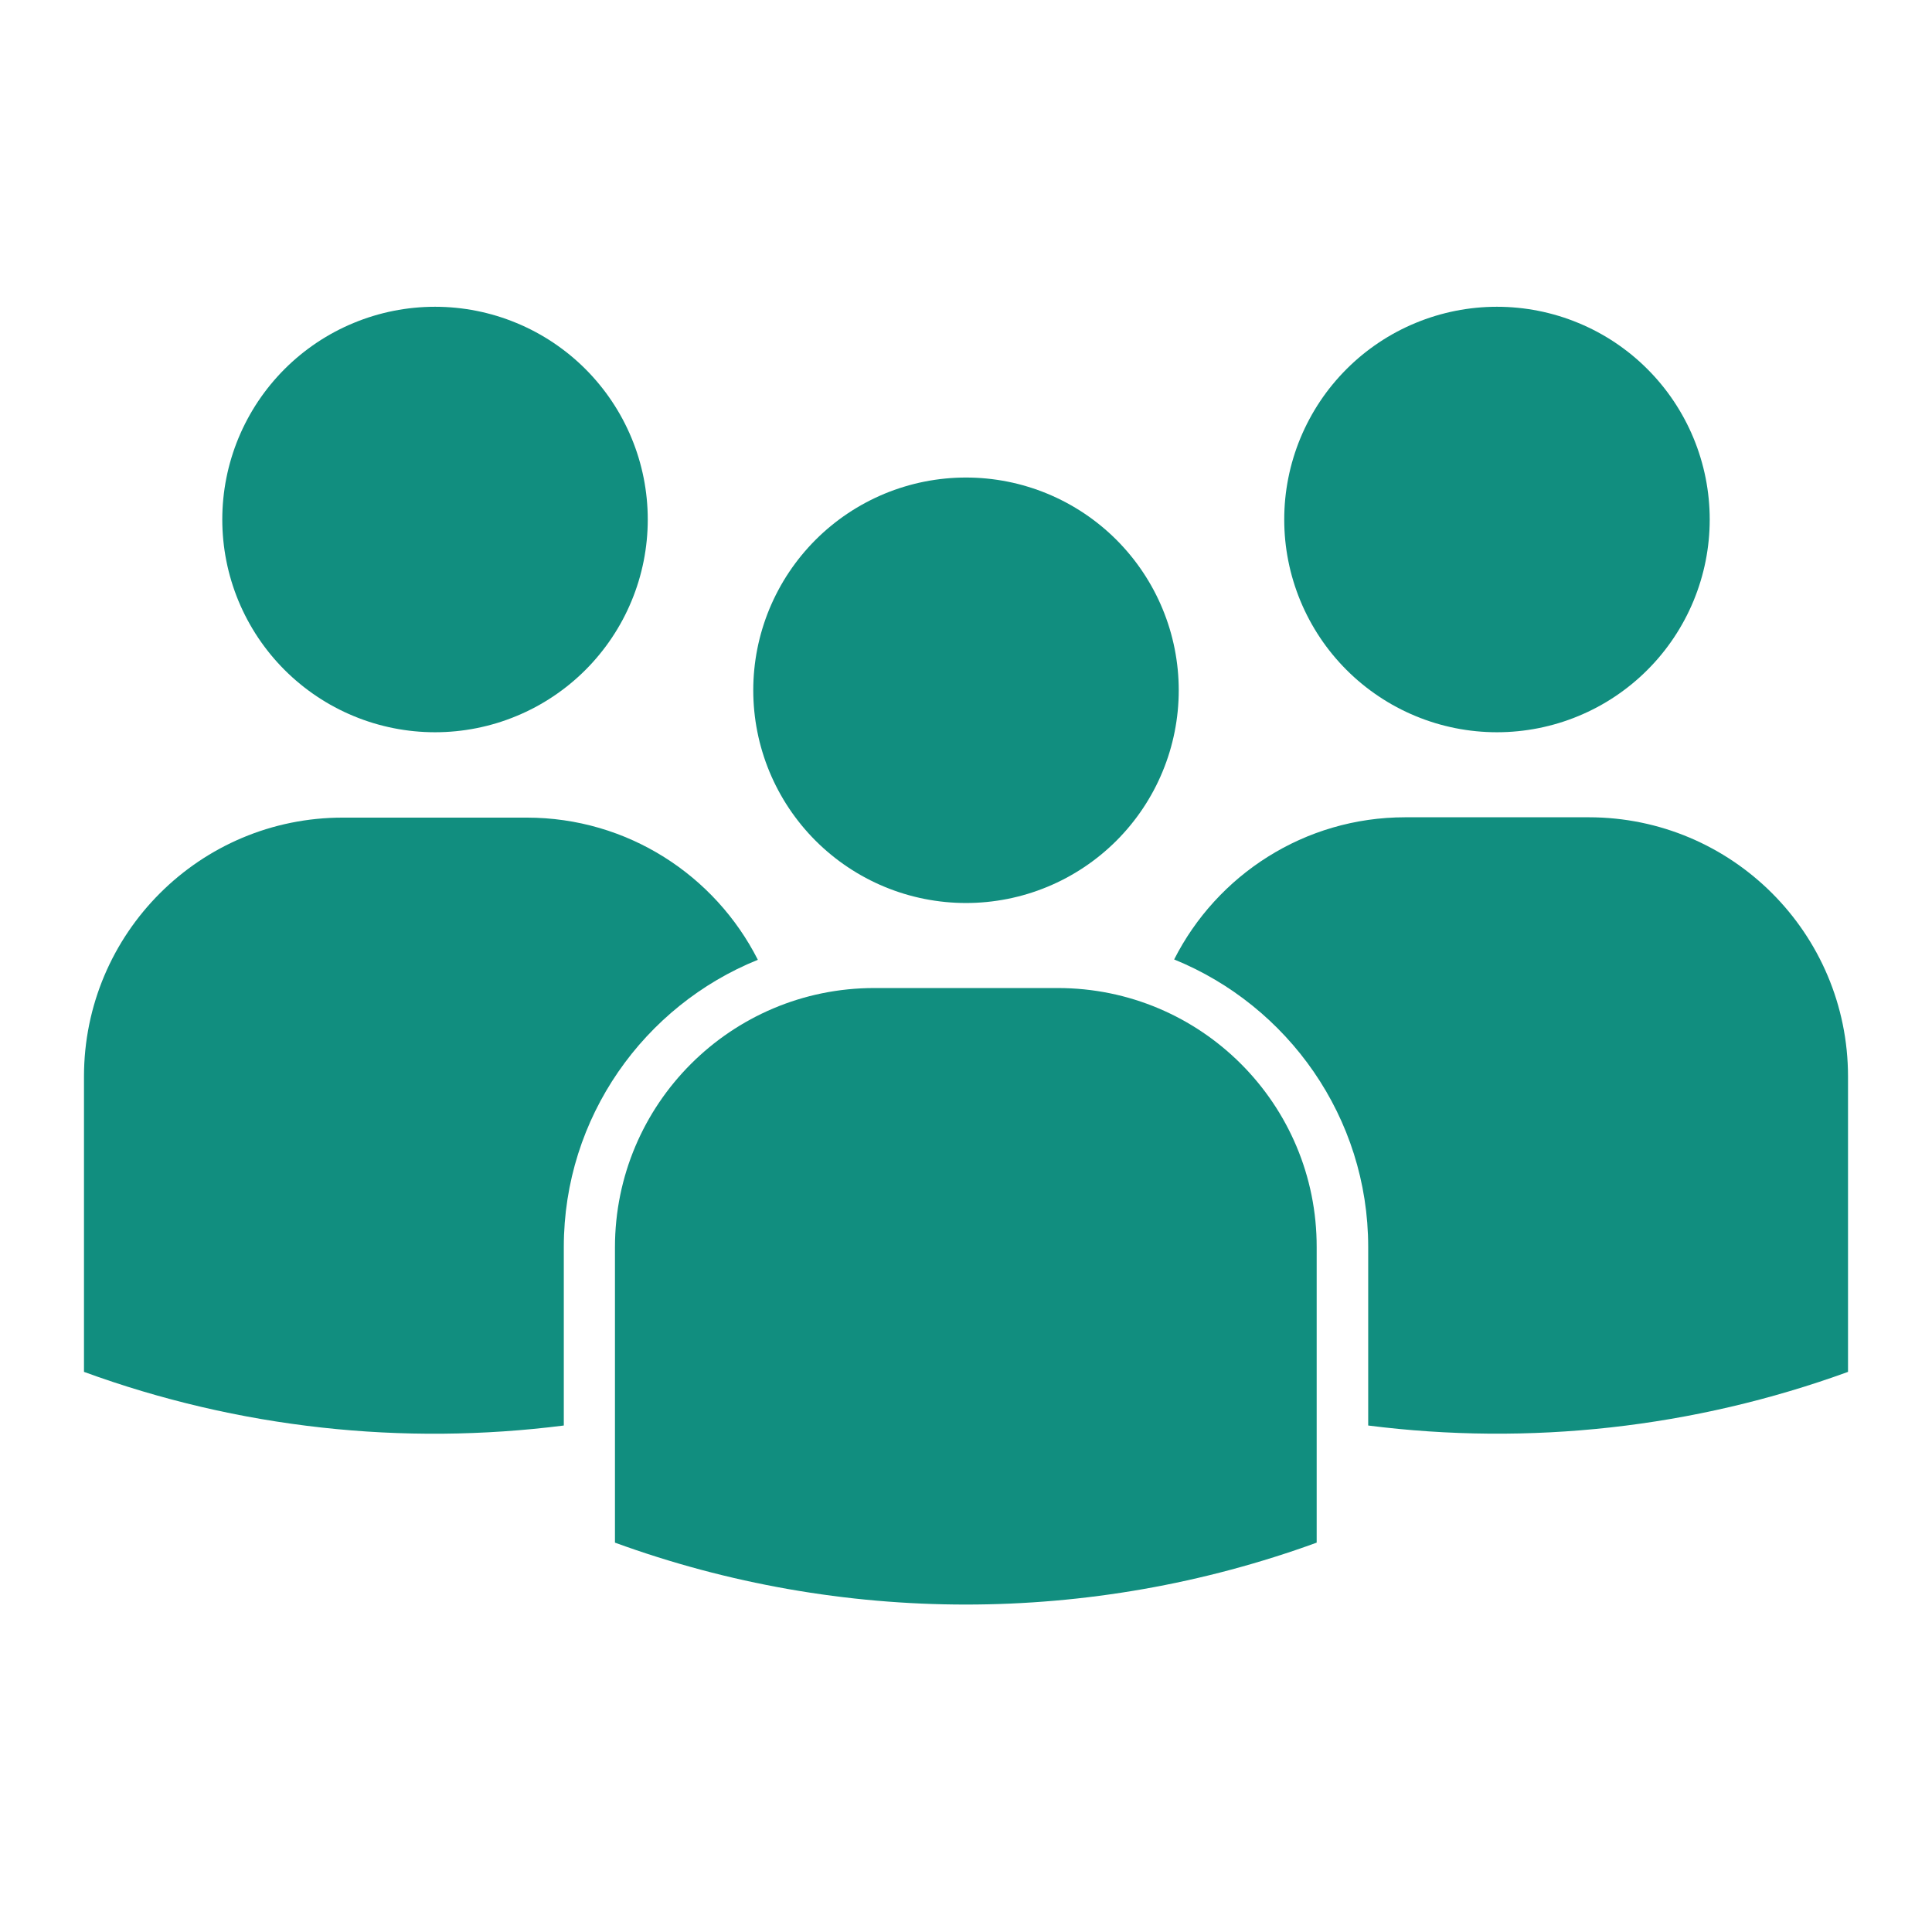 <svg xmlns="http://www.w3.org/2000/svg" xmlns:xlink="http://www.w3.org/1999/xlink" width="500" zoomAndPan="magnify" viewBox="0 0 375 375" height="500" preserveAspectRatio="xMidYMid meet" version="1.0"><defs><clipPath id="2396bf6843"><path d="M 249 59.527 L 332 59.527 L 332 143 L 249 143 Z M 249 59.527 " clip-rule="nonzero"/></clipPath><clipPath id="a69f2fc039"><path d="M 16.301 158 L 148 158 L 148 279 L 16.301 279 Z M 16.301 158 " clip-rule="nonzero"/></clipPath><clipPath id="3b676b1d2b"><path d="M 43 59.527 L 126 59.527 L 126 143 L 43 143 Z M 43 59.527 " clip-rule="nonzero"/></clipPath></defs><path fill="#118e7f" d="M 205.305 191.777 L 169.695 191.777 C 141.891 191.777 119.363 214.305 119.363 242.109 L 119.363 299.426 C 163.324 315.449 211.605 315.449 255.566 299.426 L 255.566 242.109 C 255.637 214.305 233.105 191.777 205.305 191.777 Z M 205.305 191.777 " fill-opacity="1" fill-rule="nonzero"/><path fill="#118e7f" d="M 228.793 133.98 C 228.793 135.332 228.727 136.68 228.594 138.027 C 228.461 139.375 228.262 140.711 228 142.035 C 227.734 143.363 227.406 144.672 227.016 145.965 C 226.621 147.262 226.168 148.531 225.648 149.781 C 225.133 151.031 224.555 152.254 223.918 153.445 C 223.277 154.637 222.586 155.797 221.832 156.922 C 221.082 158.047 220.277 159.129 219.418 160.176 C 218.562 161.223 217.652 162.223 216.699 163.18 C 215.742 164.133 214.742 165.043 213.695 165.898 C 212.648 166.758 211.566 167.562 210.441 168.312 C 209.316 169.066 208.156 169.758 206.965 170.398 C 205.773 171.035 204.551 171.613 203.301 172.129 C 202.051 172.648 200.781 173.102 199.484 173.496 C 198.191 173.887 196.883 174.215 195.555 174.48 C 194.227 174.742 192.891 174.941 191.547 175.074 C 190.199 175.207 188.852 175.273 187.5 175.273 C 186.148 175.273 184.797 175.207 183.453 175.074 C 182.105 174.941 180.77 174.742 179.441 174.48 C 178.117 174.215 176.805 173.887 175.512 173.496 C 174.219 173.102 172.945 172.648 171.695 172.129 C 170.449 171.613 169.227 171.035 168.035 170.398 C 166.84 169.758 165.684 169.066 164.559 168.312 C 163.434 167.562 162.348 166.758 161.305 165.898 C 160.258 165.043 159.258 164.133 158.301 163.18 C 157.344 162.223 156.438 161.223 155.578 160.176 C 154.723 159.129 153.918 158.047 153.164 156.922 C 152.414 155.797 151.719 154.637 151.082 153.445 C 150.445 152.254 149.867 151.031 149.348 149.781 C 148.832 148.531 148.375 147.262 147.984 145.965 C 147.59 144.672 147.262 143.363 147 142.035 C 146.734 140.711 146.539 139.375 146.406 138.027 C 146.273 136.68 146.207 135.332 146.207 133.98 C 146.207 132.629 146.273 131.277 146.406 129.934 C 146.539 128.586 146.734 127.25 147 125.922 C 147.262 124.598 147.59 123.285 147.984 121.992 C 148.375 120.699 148.832 119.426 149.348 118.176 C 149.867 116.93 150.445 115.707 151.082 114.516 C 151.719 113.32 152.414 112.164 153.164 111.039 C 153.918 109.914 154.723 108.828 155.578 107.785 C 156.438 106.738 157.344 105.738 158.301 104.781 C 159.258 103.824 160.258 102.918 161.305 102.059 C 162.348 101.203 163.434 100.398 164.559 99.645 C 165.684 98.895 166.84 98.199 168.035 97.562 C 169.227 96.926 170.449 96.348 171.695 95.828 C 172.945 95.312 174.219 94.855 175.512 94.465 C 176.805 94.07 178.117 93.742 179.441 93.48 C 180.77 93.215 182.105 93.02 183.453 92.887 C 184.797 92.754 186.148 92.688 187.5 92.688 C 188.852 92.688 190.199 92.754 191.547 92.887 C 192.891 93.02 194.227 93.215 195.555 93.48 C 196.883 93.742 198.191 94.07 199.484 94.465 C 200.781 94.855 202.051 95.312 203.301 95.828 C 204.551 96.348 205.773 96.926 206.965 97.562 C 208.156 98.199 209.316 98.895 210.441 99.645 C 211.566 100.398 212.648 101.203 213.695 102.059 C 214.742 102.918 215.742 103.824 216.699 104.781 C 217.652 105.738 218.562 106.738 219.418 107.785 C 220.277 108.828 221.082 109.914 221.832 111.039 C 222.586 112.164 223.277 113.32 223.918 114.516 C 224.555 115.707 225.133 116.93 225.648 118.176 C 226.168 119.426 226.621 120.699 227.016 121.992 C 227.406 123.285 227.734 124.598 228 125.922 C 228.262 127.25 228.461 128.586 228.594 129.934 C 228.727 131.277 228.793 132.629 228.793 133.98 Z M 228.793 133.98 " fill-opacity="1" fill-rule="nonzero"/><path fill="#118e7f" d="M 308.367 158.633 L 272.758 158.633 C 253.172 158.633 236.188 169.863 227.902 186.23 C 249.953 195.199 265.566 216.84 265.566 242.039 L 265.566 276.691 C 296.793 280.664 328.773 277.172 358.699 266.281 L 358.699 208.965 C 358.699 181.164 336.168 158.633 308.367 158.633 Z M 308.367 158.633 " fill-opacity="1" fill-rule="nonzero"/><g clip-path="url(#2396bf6843)"><path fill="#118e7f" d="M 331.855 100.836 C 331.855 102.188 331.789 103.535 331.656 104.883 C 331.523 106.23 331.324 107.566 331.062 108.891 C 330.797 110.219 330.469 111.527 330.074 112.824 C 329.684 114.117 329.227 115.387 328.711 116.637 C 328.191 117.887 327.617 119.109 326.977 120.301 C 326.34 121.492 325.645 122.652 324.895 123.777 C 324.145 124.902 323.34 125.984 322.48 127.031 C 321.625 128.078 320.715 129.078 319.758 130.035 C 318.805 130.992 317.801 131.898 316.758 132.754 C 315.711 133.613 314.625 134.418 313.504 135.168 C 312.379 135.922 311.219 136.617 310.027 137.254 C 308.832 137.891 307.613 138.469 306.363 138.984 C 305.113 139.504 303.844 139.957 302.547 140.352 C 301.254 140.742 299.941 141.07 298.617 141.336 C 297.289 141.598 295.953 141.797 294.609 141.93 C 293.262 142.062 291.914 142.129 290.562 142.129 C 289.207 142.129 287.859 142.062 286.512 141.93 C 285.168 141.797 283.832 141.598 282.504 141.336 C 281.18 141.07 279.867 140.742 278.574 140.352 C 277.281 139.957 276.008 139.504 274.758 138.984 C 273.508 138.469 272.289 137.891 271.094 137.254 C 269.902 136.617 268.742 135.922 267.621 135.168 C 266.496 134.418 265.41 133.613 264.363 132.754 C 263.32 131.898 262.32 130.992 261.363 130.035 C 260.406 129.078 259.5 128.078 258.641 127.031 C 257.781 125.984 256.977 124.902 256.227 123.777 C 255.477 122.652 254.781 121.492 254.145 120.301 C 253.508 119.109 252.93 117.887 252.41 116.637 C 251.895 115.387 251.438 114.117 251.047 112.824 C 250.652 111.527 250.324 110.219 250.062 108.891 C 249.797 107.566 249.598 106.23 249.465 104.883 C 249.332 103.535 249.27 102.188 249.27 100.836 C 249.27 99.484 249.332 98.133 249.465 96.789 C 249.598 95.441 249.797 94.105 250.062 92.781 C 250.324 91.453 250.652 90.145 251.047 88.848 C 251.438 87.555 251.895 86.281 252.41 85.035 C 252.93 83.785 253.508 82.562 254.145 81.371 C 254.781 80.176 255.477 79.02 256.227 77.895 C 256.977 76.77 257.781 75.684 258.641 74.641 C 259.5 73.594 260.406 72.594 261.363 71.637 C 262.32 70.68 263.32 69.773 264.363 68.914 C 265.41 68.059 266.496 67.254 267.621 66.5 C 268.742 65.75 269.902 65.055 271.094 64.418 C 272.289 63.781 273.508 63.203 274.758 62.688 C 276.008 62.168 277.281 61.715 278.574 61.32 C 279.867 60.93 281.18 60.598 282.504 60.336 C 283.832 60.07 285.168 59.875 286.512 59.742 C 287.859 59.609 289.207 59.543 290.562 59.543 C 291.914 59.543 293.262 59.609 294.609 59.742 C 295.953 59.875 297.289 60.07 298.617 60.336 C 299.941 60.598 301.254 60.93 302.547 61.32 C 303.844 61.715 305.113 62.168 306.363 62.688 C 307.613 63.203 308.832 63.781 310.027 64.418 C 311.219 65.055 312.379 65.75 313.504 66.5 C 314.625 67.254 315.711 68.059 316.758 68.914 C 317.801 69.773 318.805 70.68 319.758 71.637 C 320.715 72.594 321.625 73.594 322.48 74.641 C 323.34 75.684 324.145 76.77 324.895 77.895 C 325.645 79.02 326.34 80.176 326.977 81.371 C 327.617 82.562 328.191 83.785 328.711 85.035 C 329.227 86.281 329.684 87.555 330.074 88.848 C 330.469 90.145 330.797 91.453 331.062 92.781 C 331.324 94.105 331.523 95.441 331.656 96.789 C 331.789 98.133 331.855 99.484 331.855 100.836 Z M 331.855 100.836 " fill-opacity="1" fill-rule="nonzero"/></g><g clip-path="url(#a69f2fc039)"><path fill="#118e7f" d="M 147.098 186.297 C 138.809 169.93 121.828 158.699 102.242 158.699 L 66.633 158.699 C 38.828 158.633 16.301 181.164 16.301 208.965 L 16.301 266.281 C 46.293 277.238 78.207 280.664 109.434 276.691 L 109.434 242.039 C 109.434 216.84 125.047 195.199 147.098 186.297 Z M 147.098 186.297 " fill-opacity="1" fill-rule="nonzero"/></g><g clip-path="url(#3b676b1d2b)"><path fill="#118e7f" d="M 125.73 100.836 C 125.73 102.188 125.664 103.535 125.531 104.883 C 125.398 106.23 125.199 107.566 124.938 108.891 C 124.672 110.219 124.344 111.527 123.953 112.824 C 123.559 114.117 123.105 115.387 122.586 116.637 C 122.07 117.887 121.492 119.109 120.855 120.301 C 120.219 121.492 119.523 122.652 118.77 123.777 C 118.02 124.902 117.215 125.984 116.355 127.031 C 115.5 128.078 114.594 129.078 113.637 130.035 C 112.68 130.992 111.68 131.898 110.633 132.754 C 109.586 133.613 108.504 134.418 107.379 135.168 C 106.254 135.922 105.094 136.617 103.902 137.254 C 102.711 137.891 101.488 138.469 100.238 138.984 C 98.988 139.504 97.719 139.957 96.426 140.352 C 95.129 140.742 93.82 141.07 92.492 141.336 C 91.168 141.598 89.832 141.797 88.484 141.93 C 87.137 142.062 85.789 142.129 84.438 142.129 C 83.086 142.129 81.734 142.062 80.391 141.93 C 79.043 141.797 77.707 141.598 76.383 141.336 C 75.055 141.07 73.746 140.742 72.449 140.352 C 71.156 139.957 69.883 139.504 68.637 138.984 C 67.387 138.469 66.164 137.891 64.973 137.254 C 63.777 136.617 62.621 135.922 61.496 135.168 C 60.371 134.418 59.285 133.613 58.242 132.754 C 57.195 131.898 56.195 130.992 55.238 130.035 C 54.281 129.078 53.375 128.078 52.516 127.031 C 51.66 125.984 50.855 124.902 50.102 123.777 C 49.352 122.652 48.656 121.492 48.02 120.301 C 47.383 119.109 46.805 117.887 46.285 116.637 C 45.77 115.387 45.316 114.117 44.922 112.824 C 44.531 111.527 44.199 110.219 43.938 108.891 C 43.672 107.566 43.477 106.23 43.344 104.883 C 43.211 103.535 43.145 102.188 43.145 100.836 C 43.145 99.484 43.211 98.133 43.344 96.789 C 43.477 95.441 43.672 94.105 43.938 92.781 C 44.199 91.453 44.531 90.145 44.922 88.848 C 45.316 87.555 45.77 86.281 46.285 85.035 C 46.805 83.785 47.383 82.562 48.02 81.371 C 48.656 80.176 49.352 79.02 50.102 77.895 C 50.855 76.77 51.66 75.684 52.516 74.641 C 53.375 73.594 54.281 72.594 55.238 71.637 C 56.195 70.68 57.195 69.773 58.242 68.914 C 59.285 68.059 60.371 67.254 61.496 66.5 C 62.621 65.75 63.777 65.055 64.973 64.418 C 66.164 63.781 67.387 63.203 68.637 62.688 C 69.883 62.168 71.156 61.715 72.449 61.32 C 73.746 60.93 75.055 60.598 76.383 60.336 C 77.707 60.07 79.043 59.875 80.391 59.742 C 81.734 59.609 83.086 59.543 84.438 59.543 C 85.789 59.543 87.137 59.609 88.484 59.742 C 89.832 59.875 91.168 60.07 92.492 60.336 C 93.82 60.598 95.129 60.93 96.426 61.32 C 97.719 61.715 98.988 62.168 100.238 62.688 C 101.488 63.203 102.711 63.781 103.902 64.418 C 105.094 65.055 106.254 65.75 107.379 66.5 C 108.504 67.254 109.586 68.059 110.633 68.914 C 111.68 69.773 112.68 70.68 113.637 71.637 C 114.594 72.594 115.5 73.594 116.355 74.641 C 117.215 75.684 118.02 76.77 118.77 77.895 C 119.523 79.02 120.219 80.176 120.855 81.371 C 121.492 82.562 122.07 83.785 122.586 85.035 C 123.105 86.281 123.559 87.555 123.953 88.848 C 124.344 90.145 124.672 91.453 124.938 92.781 C 125.199 94.105 125.398 95.441 125.531 96.789 C 125.664 98.133 125.73 99.484 125.73 100.836 Z M 125.73 100.836 " fill-opacity="1" fill-rule="nonzero"/></g></svg>